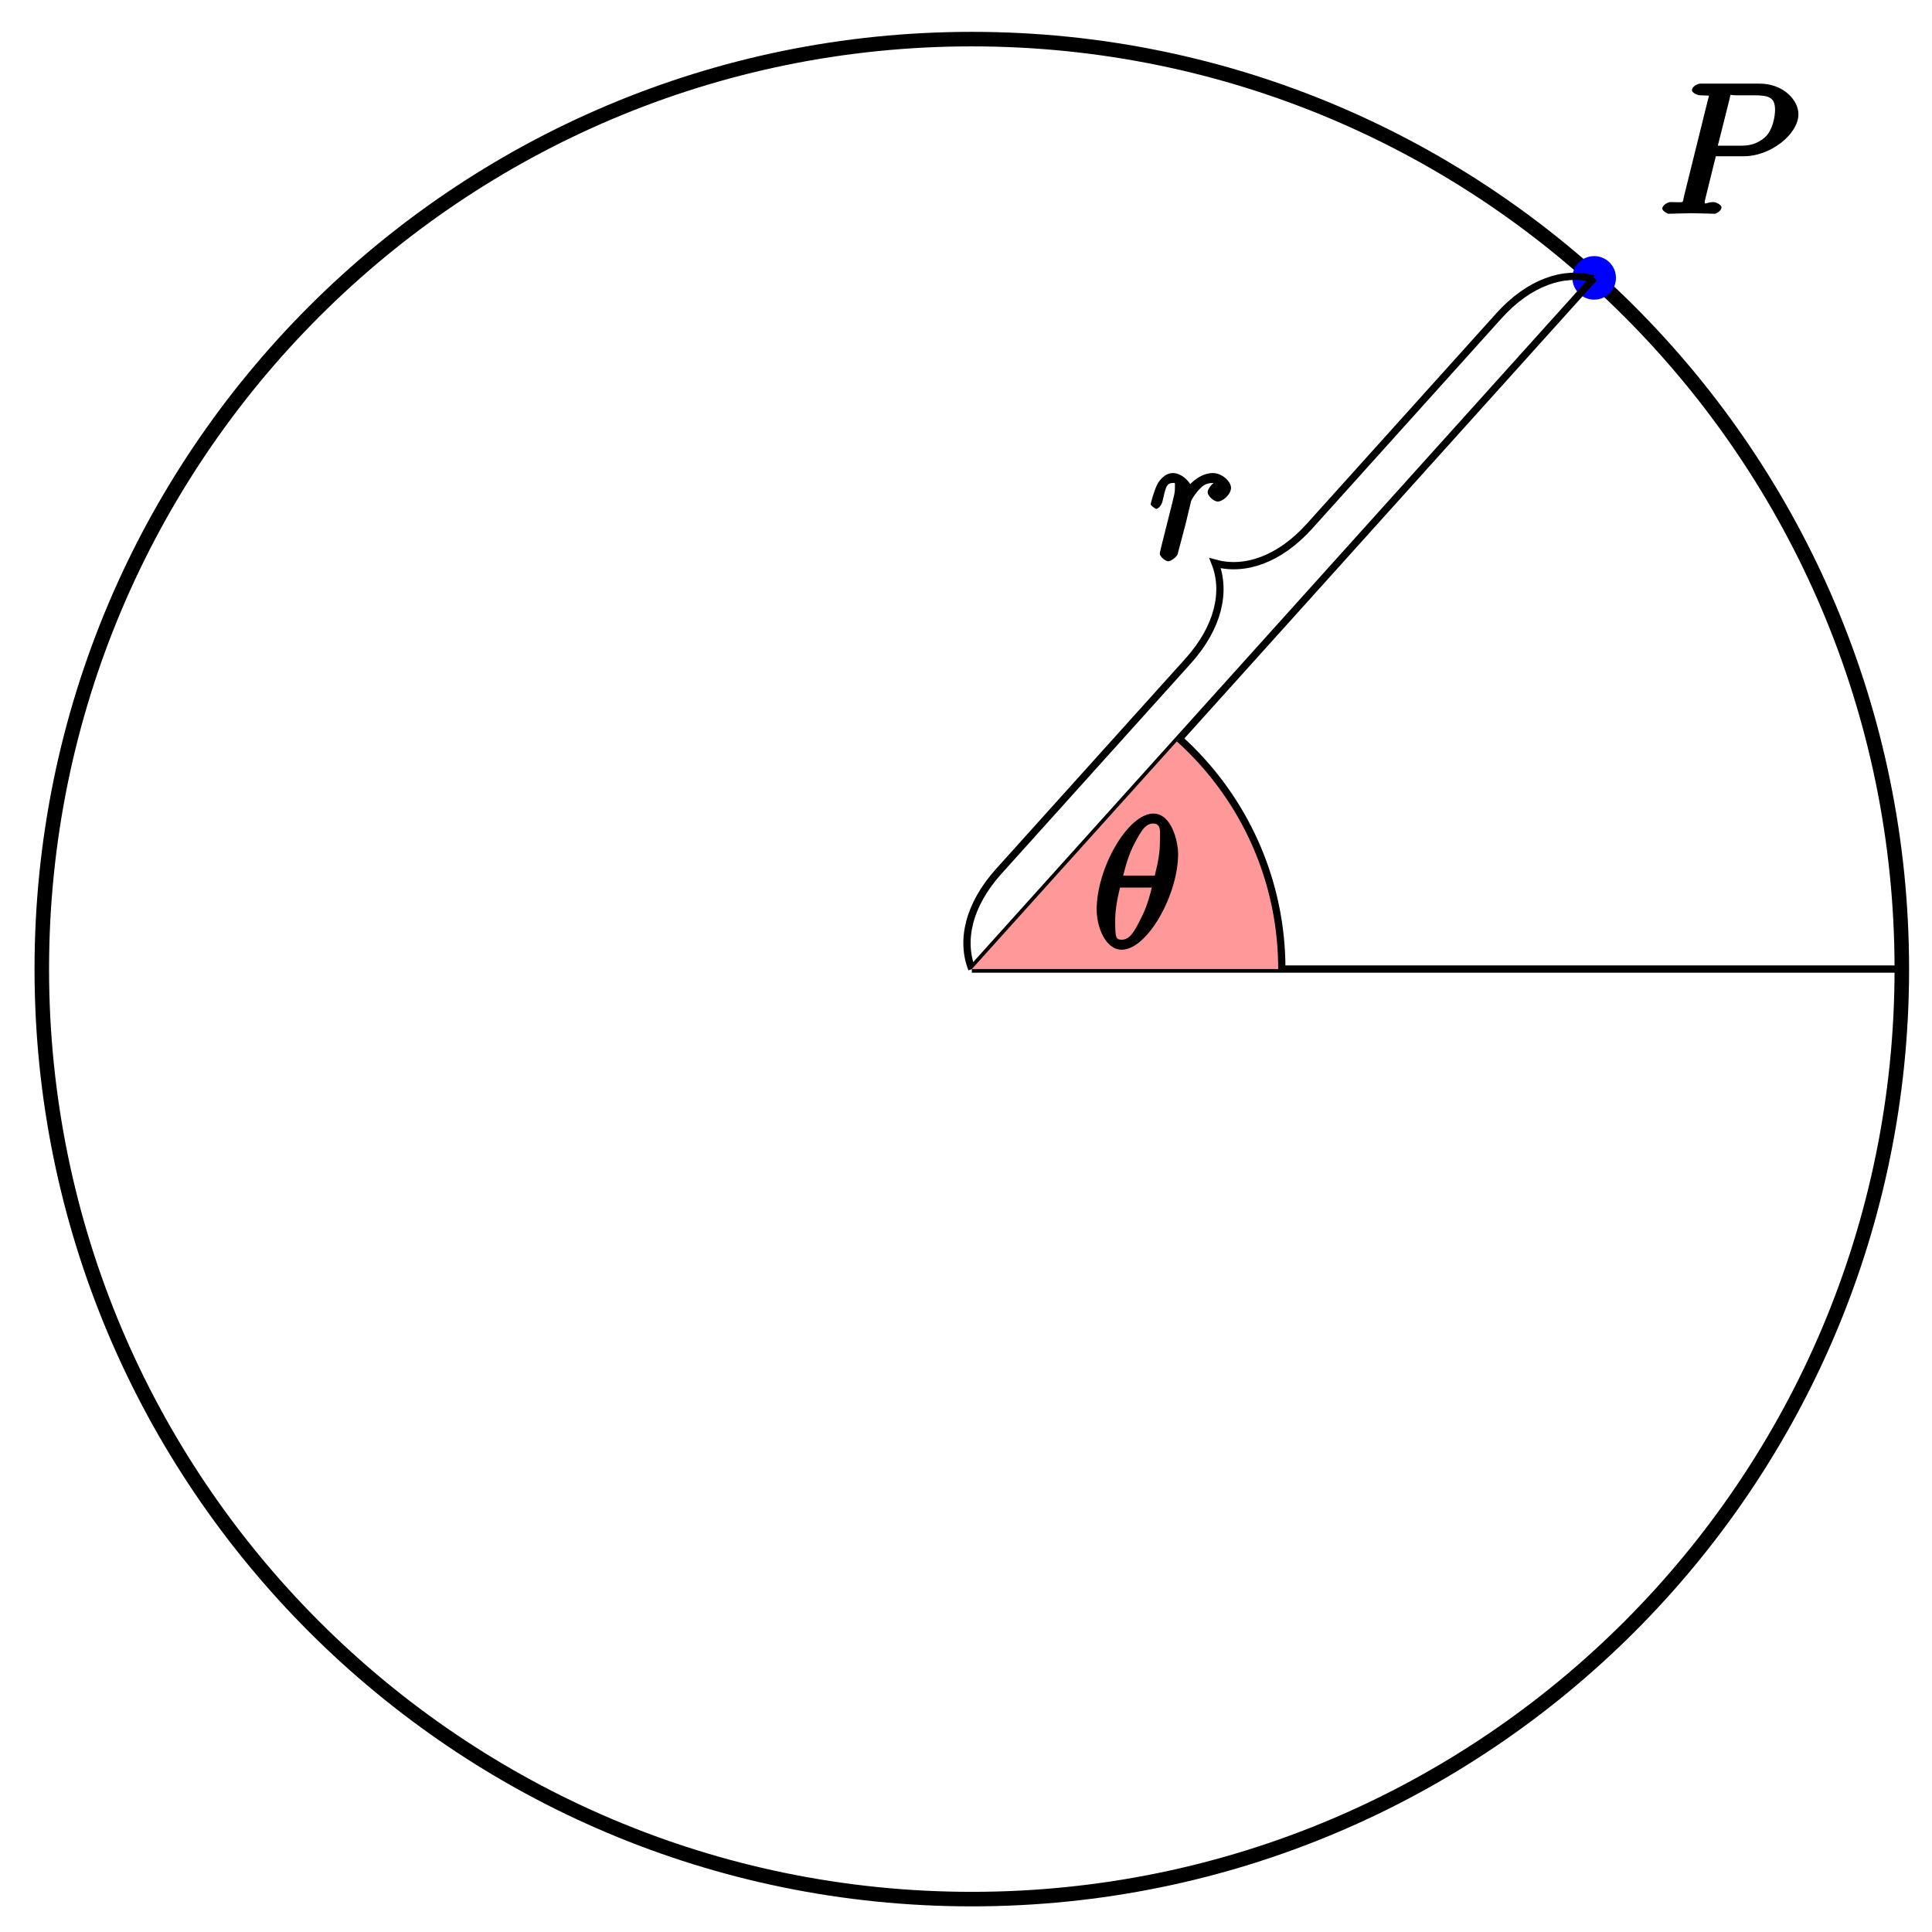 <?xml version="1.0" encoding="UTF-8"?>
<svg xmlns="http://www.w3.org/2000/svg" xmlns:xlink="http://www.w3.org/1999/xlink" width="106pt" height="106pt" viewBox="0 0 106 106" version="1.1">
<defs>
<g>
<symbol overflow="visible" id="glyph0-0">
<path style="stroke:none;" d=""/>
</symbol>
<symbol overflow="visible" id="glyph0-1">
<path style="stroke:none;" d="M 3.016 -3.156 L 4.719 -3.156 C 6.125 -3.156 7.688 -4.344 7.688 -5.469 C 7.688 -6.234 6.859 -7.141 5.547 -7.141 L 2.328 -7.141 C 2.141 -7.141 1.844 -6.969 1.844 -6.781 C 1.844 -6.656 2.109 -6.5 2.312 -6.5 C 2.438 -6.5 2.625 -6.484 2.734 -6.484 C 2.906 -6.453 2.781 -6.594 2.781 -6.484 C 2.781 -6.438 2.766 -6.406 2.734 -6.297 L 1.406 -0.938 C 1.312 -0.547 1.469 -0.641 0.672 -0.641 C 0.516 -0.641 0.219 -0.469 0.219 -0.281 C 0.219 -0.156 0.516 0 0.547 0 C 0.828 0 1.531 -0.031 1.812 -0.031 C 2.031 -0.031 2.25 -0.016 2.453 -0.016 C 2.672 -0.016 2.891 0 3.094 0 C 3.172 0 3.469 -0.156 3.469 -0.359 C 3.469 -0.469 3.203 -0.641 3.016 -0.641 C 2.656 -0.641 2.547 -0.469 2.547 -0.641 C 2.547 -0.703 2.562 -0.75 2.578 -0.812 L 3.156 -3.156 Z M 3.906 -6.281 C 4 -6.625 3.844 -6.5 4.281 -6.5 L 5.234 -6.5 C 6.062 -6.5 6.406 -6.391 6.406 -5.703 C 6.406 -5.312 6.266 -4.578 5.875 -4.219 C 5.375 -3.766 4.906 -3.734 4.469 -3.734 L 3.266 -3.734 Z M 3.906 -6.281 "/>
</symbol>
<symbol overflow="visible" id="glyph0-2">
<path style="stroke:none;" d="M 0.703 -0.75 C 0.672 -0.594 0.609 -0.375 0.609 -0.312 C 0.609 -0.141 0.922 0.109 1.078 0.109 C 1.203 0.109 1.547 -0.125 1.594 -0.297 C 1.578 -0.266 1.969 -1.719 2.016 -1.906 C 2.094 -2.234 2.266 -2.938 2.328 -3.203 C 2.375 -3.328 2.609 -3.688 2.844 -3.906 C 2.922 -3.984 3.094 -4.188 3.516 -4.188 C 3.781 -4.188 3.922 -4.062 3.938 -4.062 L 3.938 -4.391 C 3.641 -4.344 3.234 -3.938 3.234 -3.672 C 3.234 -3.516 3.531 -3.172 3.797 -3.172 C 4.062 -3.172 4.516 -3.562 4.516 -3.922 C 4.516 -4.266 4.031 -4.734 3.516 -4.734 C 2.875 -4.734 2.297 -4.203 2.109 -3.922 L 2.406 -3.797 C 2.328 -4.25 1.797 -4.734 1.328 -4.734 C 0.875 -4.734 0.562 -4.297 0.469 -4.109 C 0.297 -3.781 0.109 -3.062 0.109 -3.031 C 0.109 -2.938 0.391 -2.766 0.406 -2.766 C 0.516 -2.766 0.688 -2.938 0.75 -3.156 C 0.922 -3.875 0.953 -4.188 1.312 -4.188 C 1.469 -4.188 1.438 -4.266 1.438 -3.891 C 1.438 -3.672 1.406 -3.562 1.281 -3.047 Z M 0.703 -0.75 "/>
</symbol>
<symbol overflow="visible" id="glyph0-3">
<path style="stroke:none;" d="M 4.703 -5.141 C 4.703 -5.797 4.359 -7.359 3.344 -7.359 C 1.953 -7.359 0.234 -4.375 0.234 -2.094 C 0.234 -1.156 0.703 0.109 1.609 0.109 C 3.016 0.109 4.703 -2.906 4.703 -5.141 Z M 1.641 -3.781 C 1.812 -4.422 1.969 -5.109 2.359 -5.812 C 2.625 -6.297 2.875 -6.812 3.328 -6.812 C 3.812 -6.812 3.703 -6.328 3.703 -5.766 C 3.703 -5.281 3.625 -4.766 3.422 -3.953 L 1.688 -3.953 Z M 3.297 -3.453 C 3.188 -3 3.016 -2.266 2.641 -1.562 C 2.297 -0.875 2.047 -0.438 1.609 -0.438 C 1.281 -0.438 1.25 -0.562 1.25 -1.484 C 1.25 -1.906 1.312 -2.484 1.516 -3.297 L 3.25 -3.297 Z M 3.297 -3.453 "/>
</symbol>
</g>
<clipPath id="clip1">
  <path d="M 53 36 L 71 36 L 71 54 L 53 54 Z M 53 36 "/>
</clipPath>
<clipPath id="clip2">
  <path d="M 87.465 15.246 L 53.32 53.168 L 104.348 53.168 "/>
</clipPath>
<clipPath id="clip3">
  <path d="M 53 30 L 76 30 L 76 54 L 53 54 Z M 53 30 "/>
</clipPath>
<clipPath id="clip4">
  <path d="M 87.465 15.246 L 53.32 53.168 L 104.348 53.168 "/>
</clipPath>
<clipPath id="clip5">
  <path d="M 60 44 L 65 44 L 65 53 L 60 53 Z M 60 44 "/>
</clipPath>
<clipPath id="clip6">
  <path d="M 87.465 15.246 L 53.32 53.168 L 104.348 53.168 "/>
</clipPath>
</defs>
<g id="surface1">
<path style="fill:none;stroke-width:0.797;stroke-linecap:butt;stroke-linejoin:miter;stroke:rgb(0%,0%,0%);stroke-opacity:1;stroke-miterlimit:10;" d="M 51.025 0.001 C 51.025 28.18 28.181 51.023 0.001 51.023 C -28.182 51.023 -51.026 28.18 -51.026 0.001 C -51.026 -28.182 -28.182 -51.026 0.001 -51.026 C 28.181 -51.026 51.025 -28.182 51.025 0.001 Z M 51.025 0.001 " transform="matrix(1,0,0,-1,53.319,53.169)"/>
<path style=" stroke:none;fill-rule:nonzero;fill:rgb(0%,0%,100%);fill-opacity:1;" d="M 88.66 15.246 C 88.66 14.586 88.125 14.051 87.465 14.051 C 86.805 14.051 86.27 14.586 86.27 15.246 C 86.27 15.906 86.805 16.441 87.465 16.441 C 88.125 16.441 88.66 15.906 88.66 15.246 Z M 88.66 15.246 "/>
<g style="fill:rgb(0%,0%,0%);fill-opacity:1;">
  <use xlink:href="#glyph0-1" x="90.983" y="11.728"/>
</g>
<path style="fill:none;stroke-width:0.399;stroke-linecap:butt;stroke-linejoin:miter;stroke:rgb(0%,0%,0%);stroke-opacity:1;stroke-miterlimit:10;" d="M 0.001 0.001 C -0.612 1.555 -0.186 3.516 1.482 5.368 L 11.865 16.899 C 13.533 18.75 13.958 20.715 13.349 22.27 C 14.958 21.825 16.865 22.453 18.533 24.305 L 28.915 35.836 C 30.583 37.688 32.49 38.316 34.099 37.871 " transform="matrix(1,0,0,-1,53.319,53.169)"/>
<g style="fill:rgb(0%,0%,0%);fill-opacity:1;">
  <use xlink:href="#glyph0-2" x="63.024" y="30.688"/>
</g>
<path style="fill:none;stroke-width:0.399;stroke-linecap:butt;stroke-linejoin:miter;stroke:rgb(0%,0%,0%);stroke-opacity:1;stroke-miterlimit:10;" d="M 0.001 0.001 L 34.146 37.922 " transform="matrix(1,0,0,-1,53.319,53.169)"/>
<path style="fill:none;stroke-width:0.399;stroke-linecap:butt;stroke-linejoin:miter;stroke:rgb(0%,0%,0%);stroke-opacity:1;stroke-miterlimit:10;" d="M 0.001 0.001 L 51.029 0.001 " transform="matrix(1,0,0,-1,53.319,53.169)"/>
<g clip-path="url(#clip1)" clip-rule="nonzero">
<g clip-path="url(#clip2)" clip-rule="nonzero">
<path style=" stroke:none;fill-rule:nonzero;fill:rgb(100%,59.999%,59.999%);fill-opacity:1;" d="M 70.328 53.168 C 70.328 43.773 62.711 36.16 53.32 36.16 C 43.926 36.16 36.312 43.773 36.312 53.168 C 36.312 62.562 43.926 70.176 53.32 70.176 C 62.711 70.176 70.328 62.562 70.328 53.168 Z M 70.328 53.168 "/>
</g>
</g>
<g clip-path="url(#clip3)" clip-rule="nonzero">
<g clip-path="url(#clip4)" clip-rule="nonzero">
<path style="fill:none;stroke-width:0.399;stroke-linecap:butt;stroke-linejoin:miter;stroke:rgb(0%,0%,0%);stroke-opacity:1;stroke-miterlimit:10;" d="M 17.009 0.001 C 17.009 9.395 9.392 17.008 0.001 17.008 C -9.393 17.008 -17.006 9.395 -17.006 0.001 C -17.006 -9.394 -9.393 -17.007 0.001 -17.007 C 9.392 -17.007 17.009 -9.394 17.009 0.001 Z M 17.009 0.001 " transform="matrix(1,0,0,-1,53.319,53.169)"/>
</g>
</g>
<g clip-path="url(#clip5)" clip-rule="nonzero">
<g clip-path="url(#clip6)" clip-rule="nonzero">
<g style="fill:rgb(0%,0%,0%);fill-opacity:1;">
  <use xlink:href="#glyph0-3" x="59.935" y="51.996"/>
</g>
</g>
</g>
</g>
</svg>
